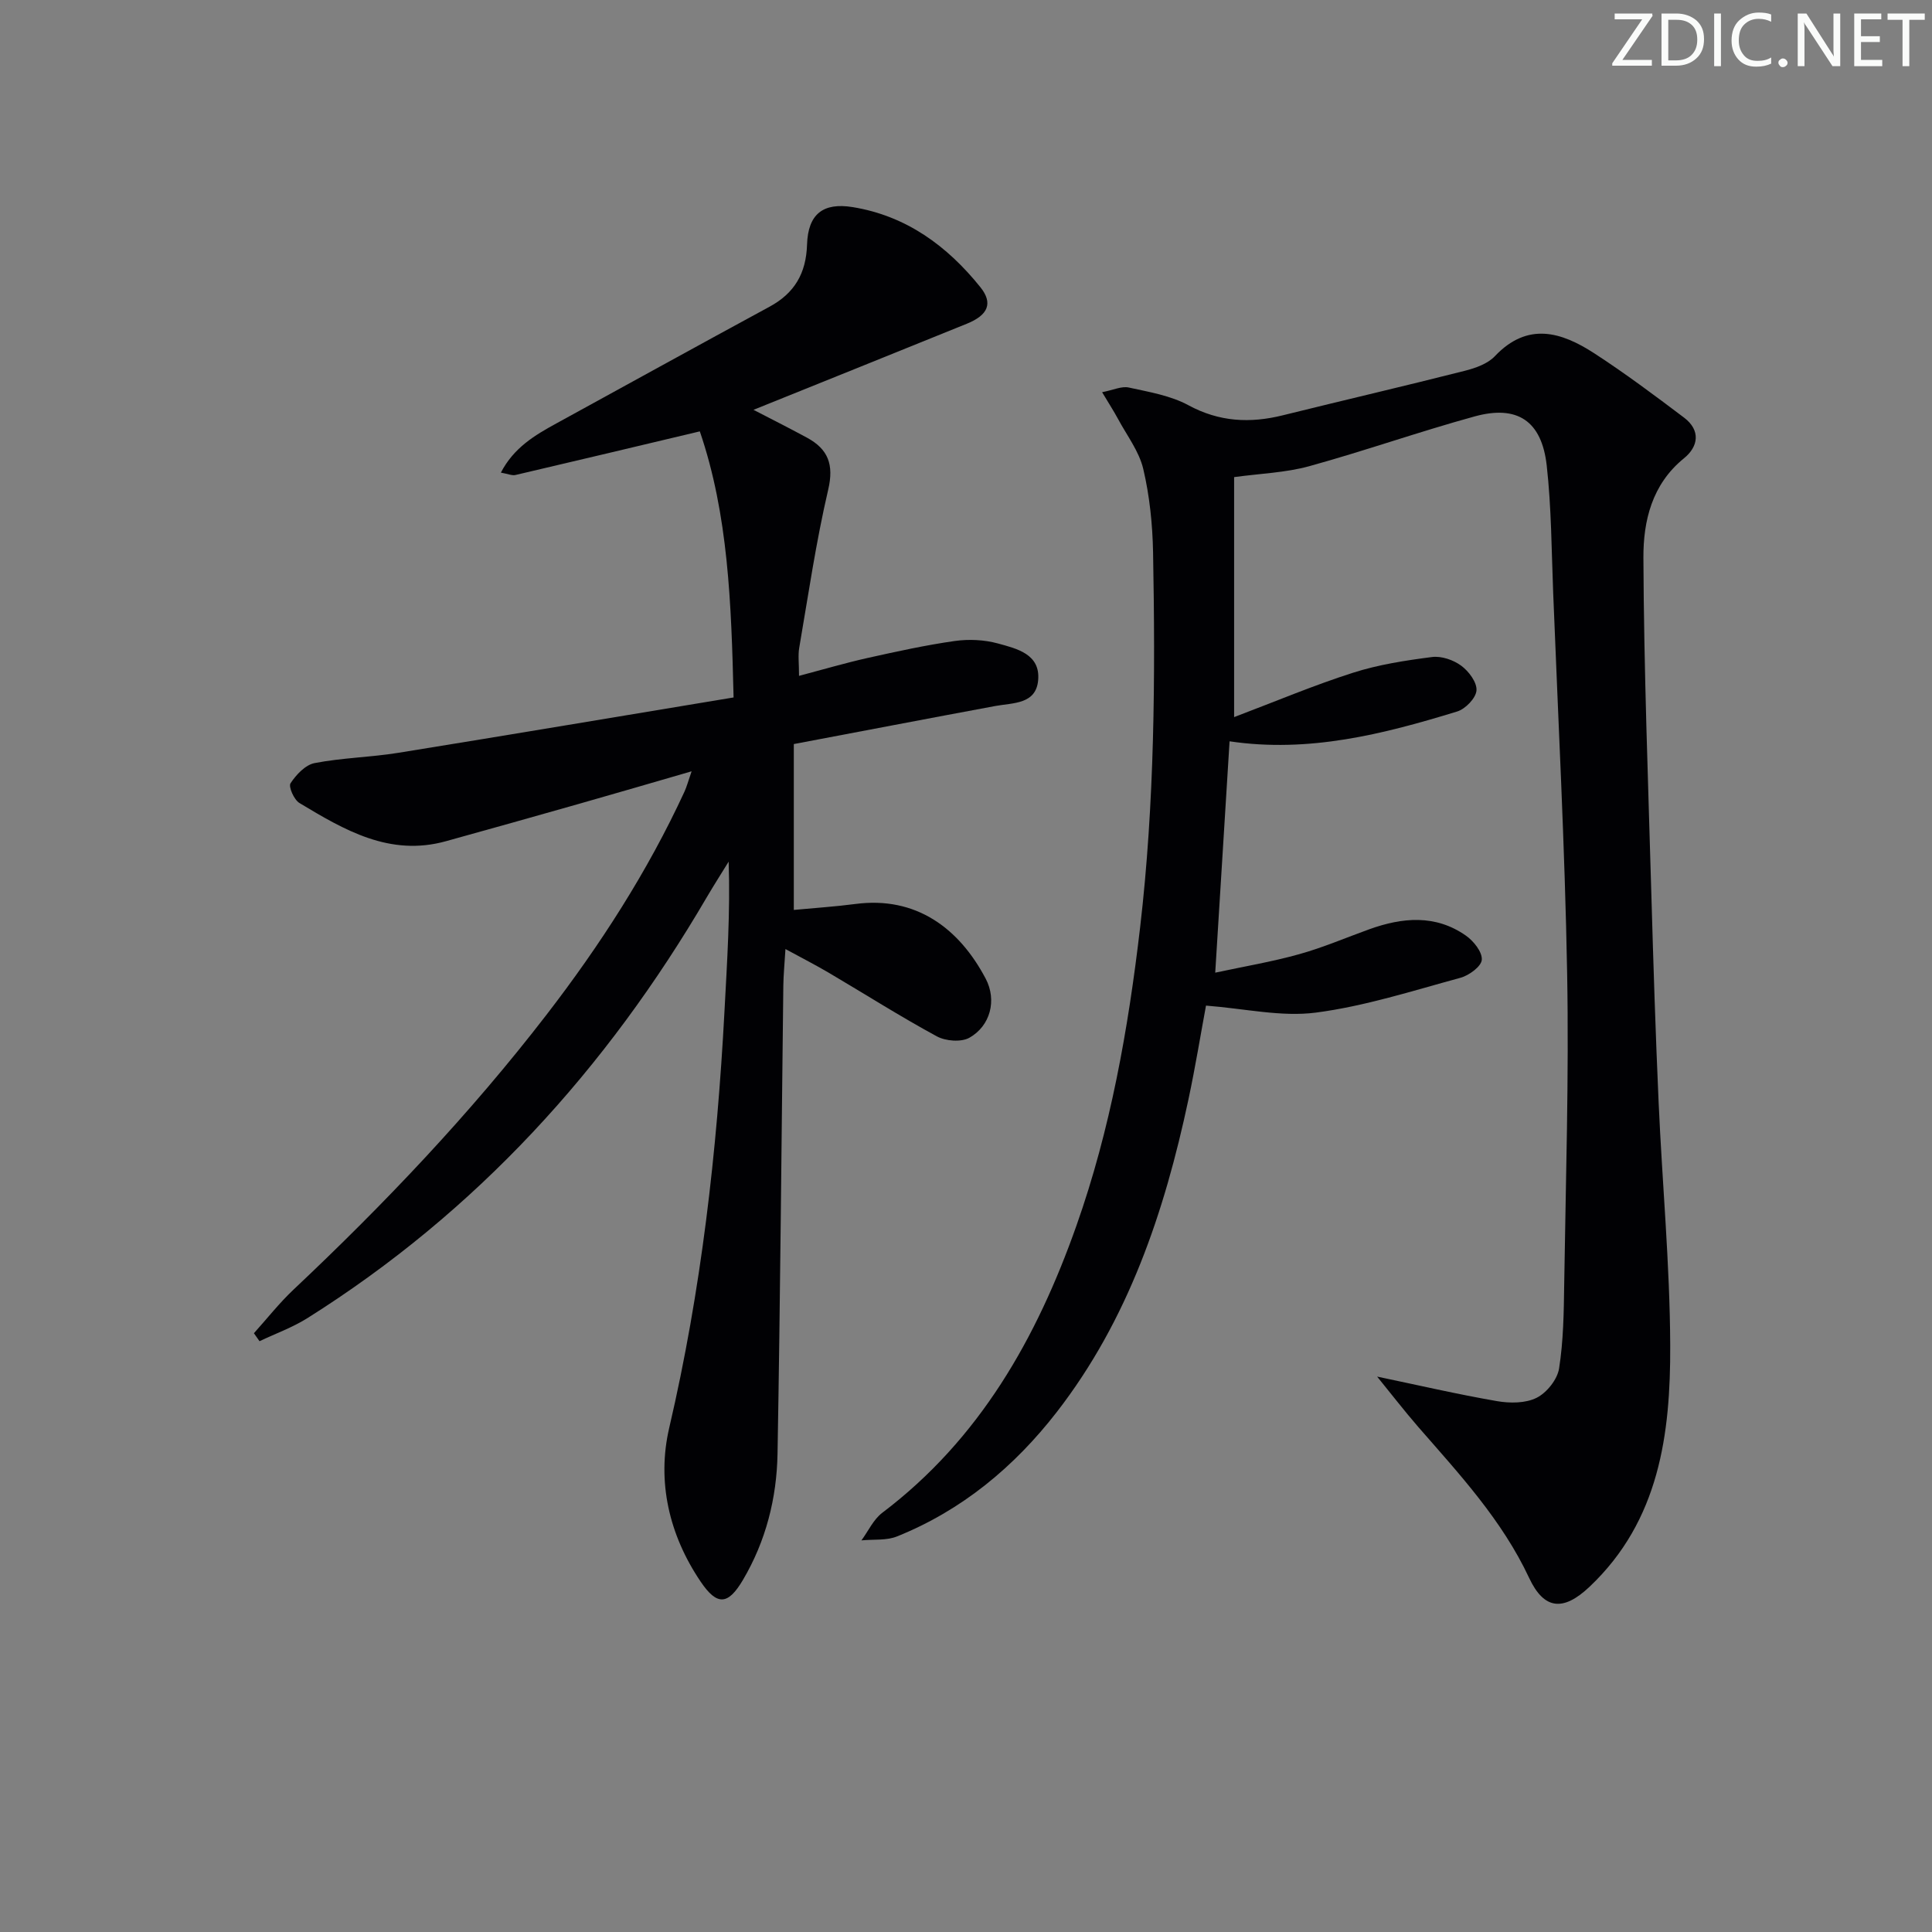 <svg enable-background="new 0 0 400 400" viewBox="0 0 400 400" xmlns="http://www.w3.org/2000/svg"><rect x="0" y="0" width="400" height="400" fill="#808080" stroke="none"/><g fill="#fafbfa"><path d="m342.2 3.2-6.3 9.2h6.1v1.2h-8.2v-.5l6.2-9.1h-5.7v-1.2h7.8v.4z"/><path d="m344 13.7v-10.9h3.1c1.6 0 3 .5 4.1 1.4 1.1 1 1.6 2.2 1.6 3.9s-.5 3-1.6 4-2.5 1.5-4.2 1.5h-3zm1.4-9.6v8.4h1.6c1.4 0 2.5-.4 3.2-1.1.8-.8 1.2-1.8 1.2-3.2s-.4-2.4-1.2-3.1-1.8-1-3.1-1z"/><path d="m356.3 2.8v10.9h-1.4v-10.9z"/><path d="m366.6 13.2c-.8.4-1.8.6-3 .6-1.6 0-2.8-.5-3.7-1.5s-1.4-2.3-1.4-3.9c0-1.7.5-3.2 1.6-4.2s2.4-1.6 4-1.6c1 0 1.9.1 2.6.4v1.5c-.8-.4-1.6-.6-2.6-.6-1.2 0-2.2.4-3 1.2s-1.1 1.9-1.1 3.3c0 1.3.4 2.3 1.1 3.1s1.6 1.1 2.8 1.1c1.1 0 2-.2 2.8-.7v1.3z"/><path d="m368.2 13c0-.3.1-.5.3-.6.2-.2.4-.3.6-.3.3 0 .5.1.7.3s.3.4.3.6-.1.5-.3.6c-.2.2-.4.3-.7.3s-.5-.1-.6-.3c-.2-.2-.3-.4-.3-.6z"/><path d="m381.1 13.7h-1.7l-5.5-8.4c-.2-.2-.3-.5-.4-.7 0 .2.1.8.1 1.5v7.6h-1.4v-10.9h1.8l5.3 8.3c.3.4.4.6.4.8 0-.3-.1-.8-.1-1.6v-7.5h1.4v10.9z"/><path d="m389.7 13.7h-5.8v-10.9h5.6v1.2h-4.2v3.5h3.9v1.2h-3.9v3.7h4.4z"/><path d="m398.4 4.1h-3.1v9.6h-1.4v-9.6h-3.1v-1.3h7.7v1.3z"/></g><path d="m285.12 285.01c8.39 1.75 16.56 3.65 24.82 5.08 2.66.46 5.91.46 8.2-.69 2.1-1.05 4.29-3.79 4.65-6.07.9-5.71.98-11.58 1.06-17.39.32-21.46 1-42.94.61-64.39-.47-26.27-1.86-52.53-2.89-78.79-.35-8.81-.36-17.66-1.34-26.4-1.04-9.23-6.09-12.58-14.94-10.14-11.5 3.16-22.76 7.14-34.26 10.31-4.89 1.34-10.1 1.51-15.52 2.25v49.69c8.54-3.23 16.45-6.58 24.6-9.18 5.27-1.69 10.86-2.55 16.38-3.26 1.94-.25 4.42.6 6.03 1.79 1.57 1.15 3.3 3.46 3.17 5.13-.12 1.59-2.29 3.84-4.01 4.36-15.28 4.69-30.71 8.61-47.11 6.17-.97 15.67-1.94 31.32-2.97 47.9 5.89-1.27 11.71-2.24 17.36-3.82 4.94-1.37 9.69-3.42 14.52-5.16 6.87-2.47 13.71-3.11 20.02 1.31 1.59 1.11 3.41 3.39 3.29 5-.1 1.38-2.64 3.25-4.42 3.73-9.92 2.7-19.82 5.89-29.94 7.21-7.16.93-14.68-.83-22.74-1.45-1.05 5.63-2.18 12.6-3.65 19.5-4.96 23.27-12.44 45.54-27.24 64.64-8.81 11.36-19.63 20.35-33.08 25.76-2.21.89-4.9.57-7.37.82 1.42-1.93 2.48-4.32 4.31-5.71 20.18-15.26 31.98-36.17 40.2-59.44 7.06-19.97 10.72-40.68 13.18-61.68 3.02-25.86 3.17-51.79 2.69-77.75-.11-5.77-.71-11.65-2.03-17.25-.87-3.68-3.41-6.96-5.25-10.4-.85-1.57-1.82-3.07-3.27-5.49 2.32-.45 4.04-1.29 5.51-.97 4.2.92 8.64 1.66 12.34 3.66 6.41 3.47 12.77 3.78 19.58 2.09 12.54-3.11 25.13-6.03 37.66-9.21 2.21-.56 4.74-1.45 6.23-3.03 6.79-7.16 13.77-5.01 20.58-.59 6.38 4.14 12.5 8.72 18.58 13.31 3.47 2.62 3.01 5.98-.03 8.44-6.64 5.39-8.41 13-8.38 20.56.1 23.29.99 46.57 1.65 69.85.41 14.3.86 28.61 1.5 42.9.74 16.77 2.33 33.53 2.4 50.3.08 18.35-2.23 36.33-16.71 50.02-5.42 5.12-9.4 4.78-12.5-1.84-5.61-11.98-14.43-21.48-22.96-31.26-2.97-3.43-5.76-7.05-8.51-10.42z" fill="#010104"/><path d="m52.57 276.03c2.72-3.02 5.25-6.25 8.2-9.03 18.82-17.73 36.59-36.42 52.39-56.92 11.1-14.41 20.91-29.62 28.55-46.17.46-1 .74-2.08 1.48-4.22-8.43 2.44-15.99 4.66-23.57 6.81-9.1 2.59-18.2 5.14-27.32 7.67-11.61 3.22-21.02-2.33-30.31-7.92-1.11-.67-2.3-3.37-1.84-4.08 1.16-1.77 3.07-3.81 4.98-4.18 5.69-1.1 11.56-1.2 17.29-2.12 23.05-3.72 46.08-7.6 69.46-11.47-.47-19.54-1.1-37.86-6.99-55.09-13.05 3.1-25.6 6.1-38.16 9.03-.72.17-1.57-.23-3.03-.49 2.68-5.16 7-7.73 11.46-10.17 14.72-8.06 29.4-16.18 44.15-24.17 5.19-2.81 7.59-6.91 7.78-12.87.2-6.31 3.31-8.76 9.45-7.76 11.08 1.8 19.58 8.04 26.43 16.57 2.69 3.35 1.59 5.8-2.81 7.58-14.77 5.99-29.55 11.93-44.16 17.82 3.33 1.73 7.25 3.69 11.1 5.78 4.35 2.37 5.59 5.54 4.37 10.75-2.52 10.79-4.12 21.81-6 32.75-.27 1.57-.04 3.22-.04 5.8 5.07-1.34 9.61-2.68 14.22-3.71 5.98-1.33 11.98-2.65 18.03-3.51 2.91-.41 6.1-.26 8.92.51 3.9 1.07 8.82 2.19 8.34 7.6-.44 5.02-5.17 4.67-8.87 5.35-13.85 2.57-27.69 5.23-41.72 7.88v34.34c4.32-.41 8.55-.68 12.75-1.23 12.51-1.65 21.45 4.97 26.98 15.47 2.35 4.47.96 9.77-3.37 12.22-1.7.96-4.93.71-6.76-.29-7.59-4.12-14.89-8.76-22.34-13.15-2.68-1.58-5.46-3-8.99-4.92-.18 3.04-.41 5.29-.44 7.55-.39 32.31-.63 64.61-1.2 96.92-.16 9.21-2.41 18.11-7.17 26.16-3.07 5.19-5.33 5.4-8.75.34-6.53-9.65-9.1-20.72-6.5-31.86 6.63-28.44 9.9-57.25 11.44-86.32.54-10.2 1.21-20.39.86-30.89-1.51 2.45-3.06 4.88-4.52 7.36-20.76 35.52-47.72 65.17-82.72 87.17-3.08 1.93-6.58 3.19-9.89 4.76-.38-.54-.77-1.09-1.16-1.65z" fill="#010104"/></svg>